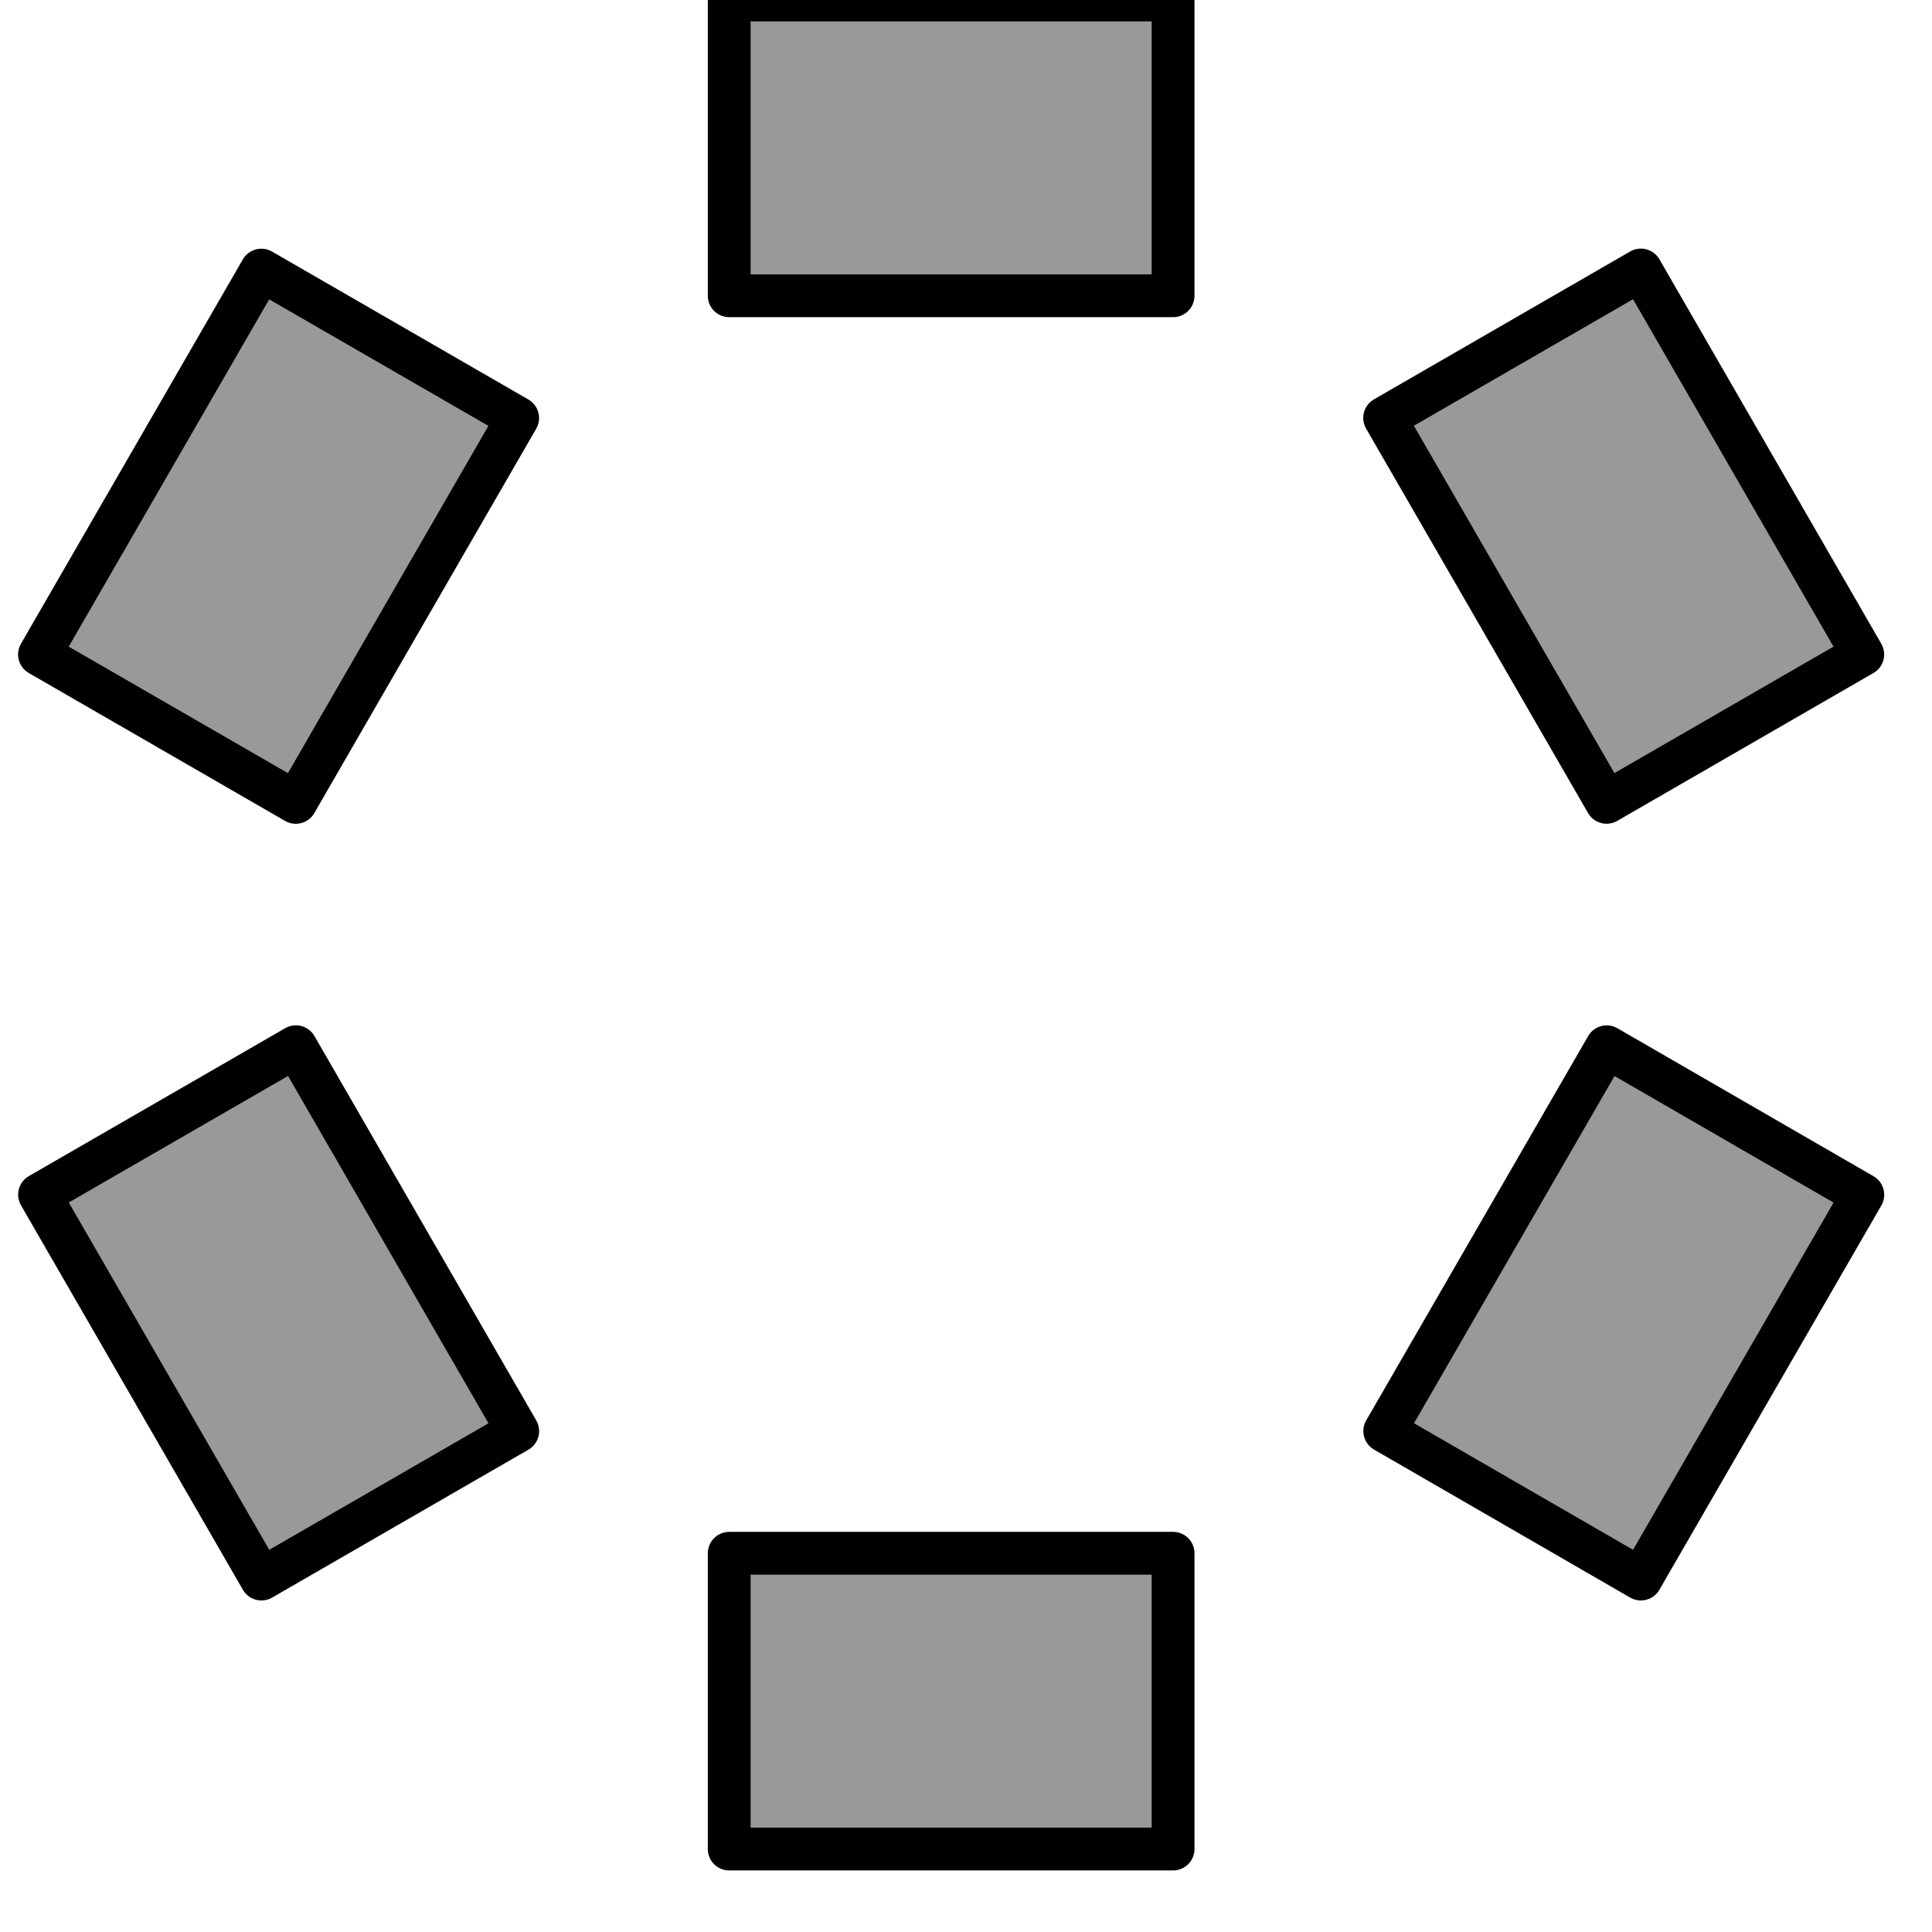 <?xml version="1.0" encoding="utf-8"?>
<!DOCTYPE svg PUBLIC "-//W3C//DTD SVG 1.1 Basic//EN" "http://www.w3.org/Graphics/SVG/1.1/DTD/svg11-basic.dtd">
<svg version="1.1" baseProfile="basic"
	 id="Layer_1" xmlns:dc="http://purl.org/dc/elements/1.1/" xmlns:rdf="http://www.w3.org/1999/02/22-rdf-syntax-ns#" xmlns:svg="http://www.w3.org/2000/svg"
	 xmlns="http://www.w3.org/2000/svg" xmlns:xlink="http://www.w3.org/1999/xlink" x="0px" y="0px" width="32px" height="32px"
	 viewBox="0 0 32 32" xml:space="preserve">
<path fill="#999999" stroke="#000000" stroke-width="0.709" stroke-linecap="round" stroke-linejoin="round" stroke-miterlimit="10" d="
	M12.078,0h7.352v4.899h-7.352V0z M4.329,4.474l4.245,2.45L4.899,13.29l-4.245-2.45L4.329,4.474z M0.655,19.787l4.246-2.45
	l3.674,6.367l-4.245,2.45L0.655,19.787z M12.078,25.727h7.352v4.899h-7.352V25.727z M27.178,26.154l-4.242-2.451l3.676-6.365
	l4.242,2.451L27.178,26.154z M30.853,10.84l-4.243,2.449l-3.676-6.367l4.244-2.45L30.853,10.84z"/>
</svg>
